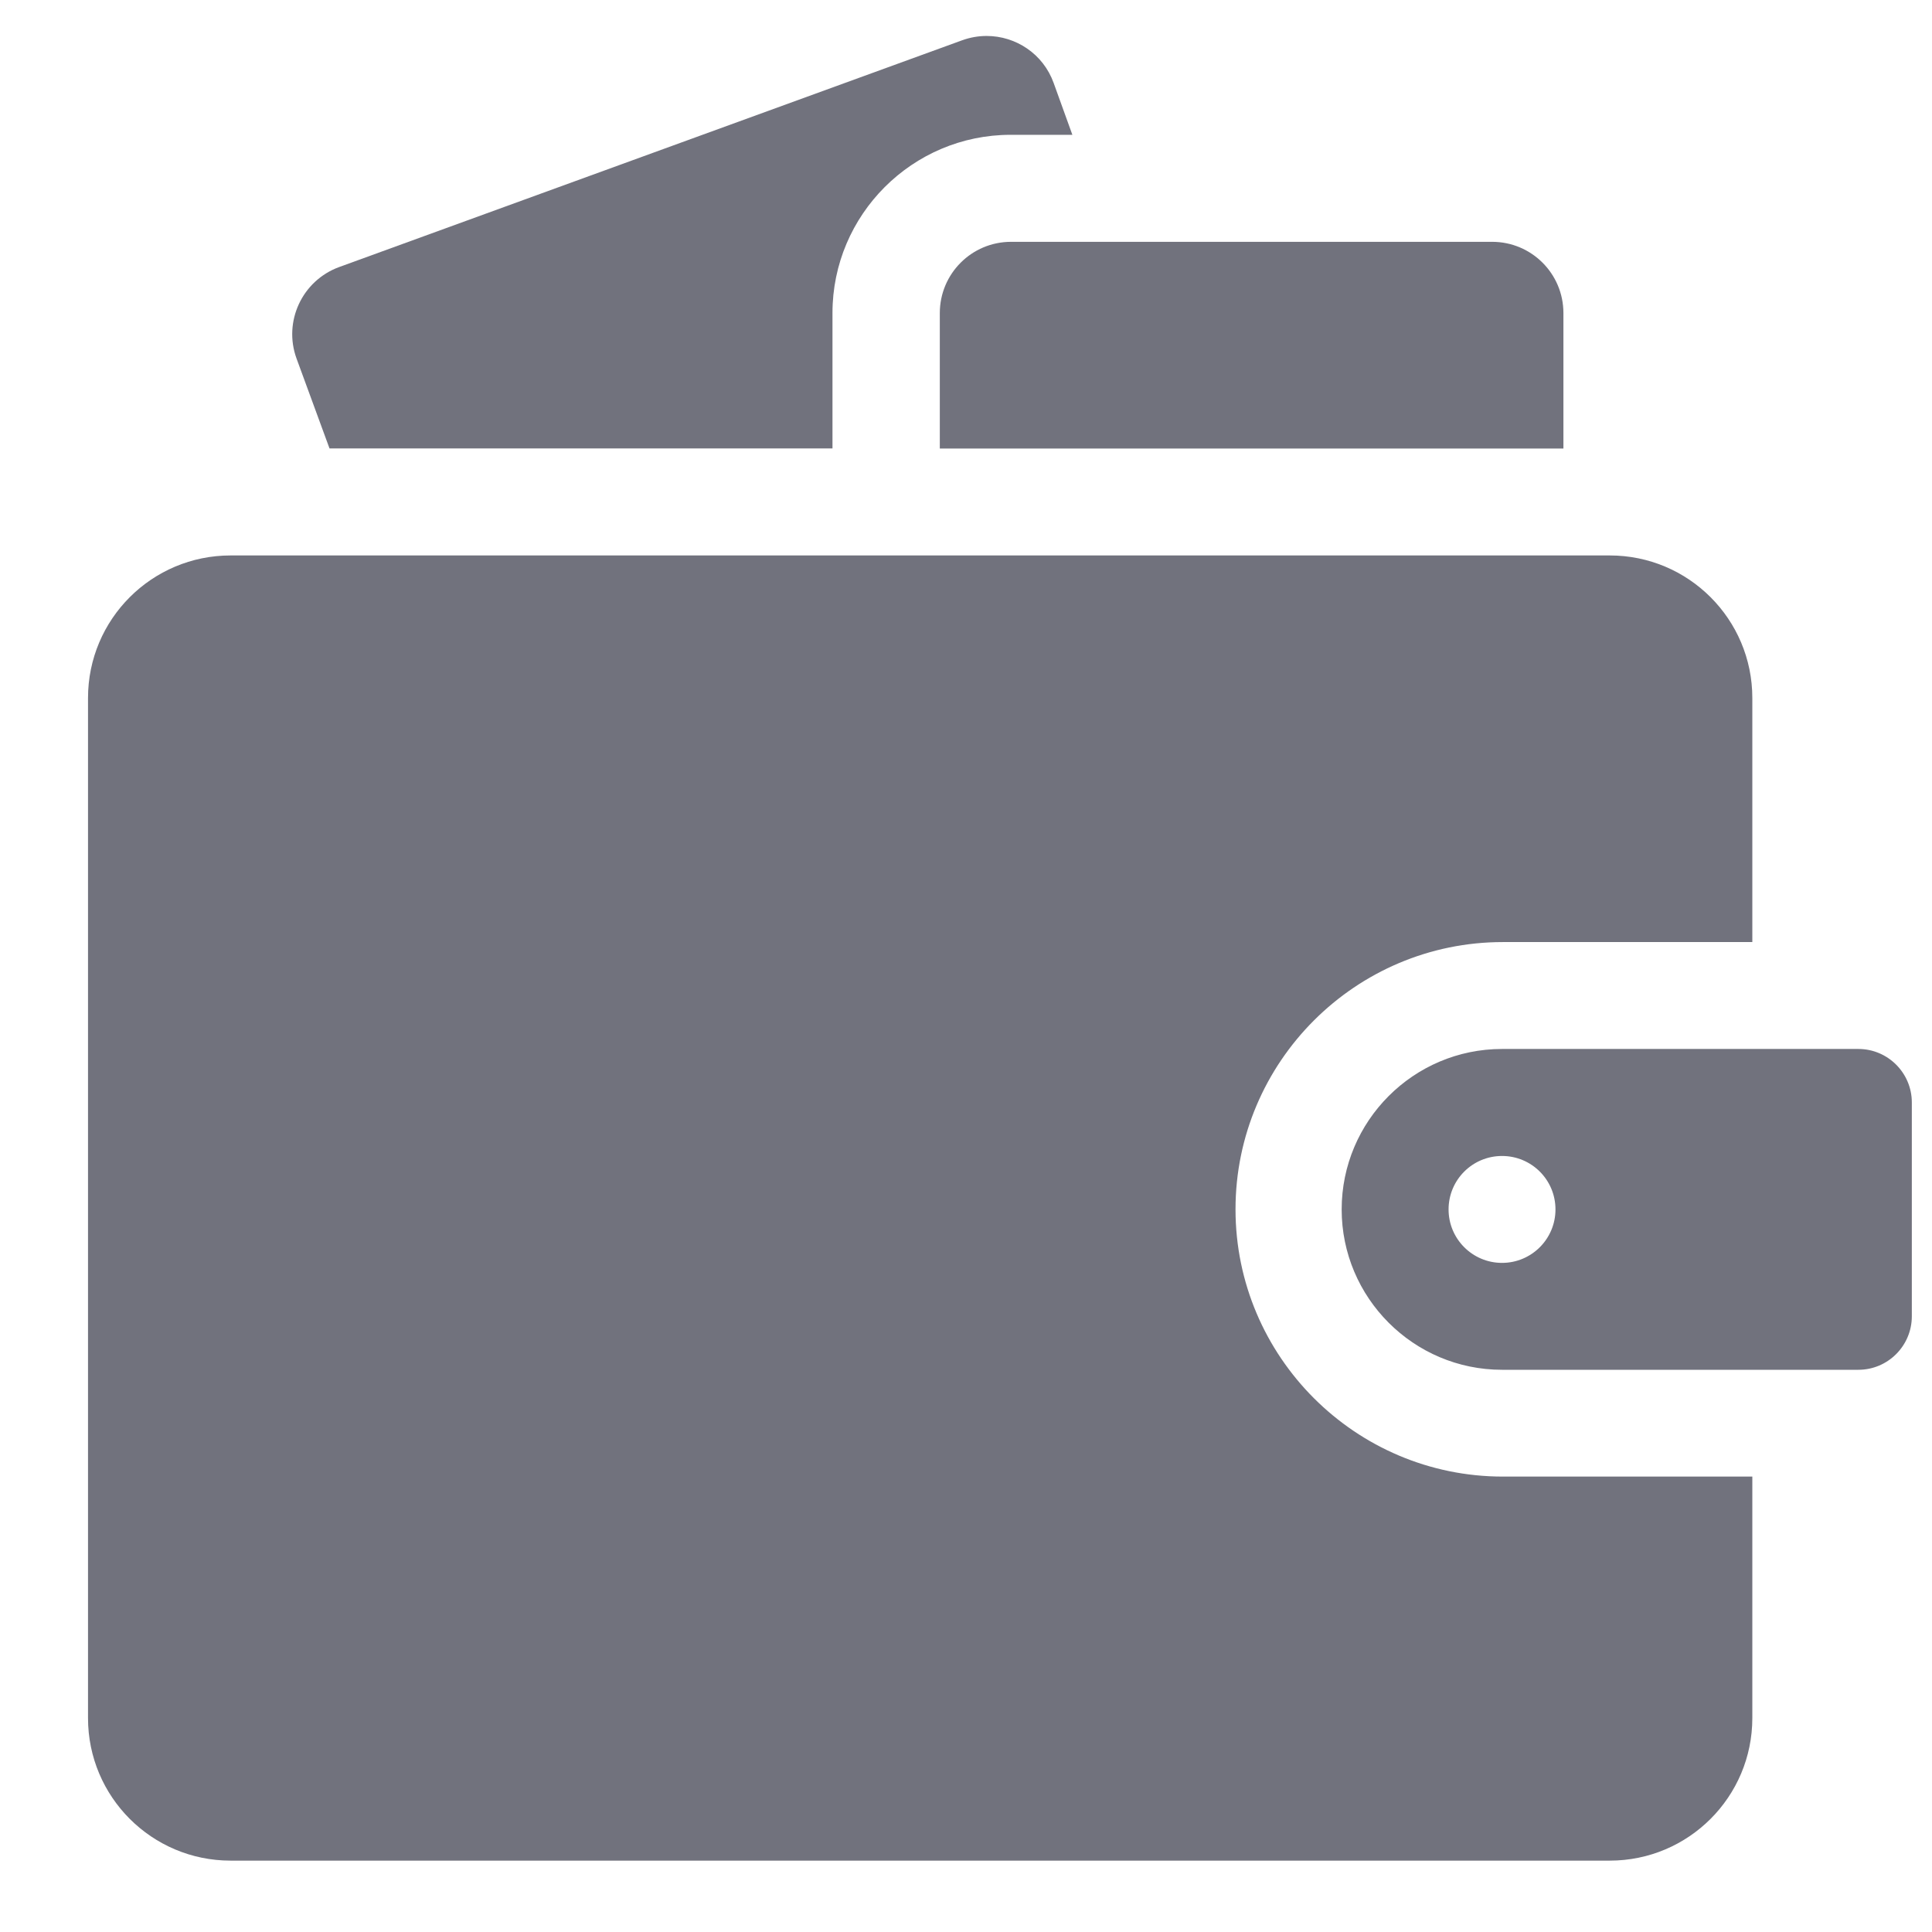<svg width="18" height="18" viewBox="0 0 18 18" fill="none" xmlns="http://www.w3.org/2000/svg">
<path d="M7.756 2.916C7.756 2.001 8.501 1.256 9.416 1.256H9.991L9.817 0.774C9.72 0.503 9.465 0.335 9.192 0.335C9.117 0.335 9.04 0.348 8.965 0.375L3.16 2.488C2.815 2.614 2.637 2.996 2.763 3.341L3.07 4.178H7.756V2.916Z" fill="#71727D"/>
<path d="M9.42 2.253C9.053 2.253 8.756 2.55 8.756 2.917V4.179H14.566V2.917C14.566 2.55 14.269 2.253 13.902 2.253H9.42ZM16.326 13.757H14.002C12.629 13.757 11.511 12.64 11.511 11.267C11.511 9.894 12.629 8.777 14.002 8.777H16.326V6.503C16.326 5.769 15.731 5.175 14.998 5.175H2.148C1.415 5.175 0.82 5.769 0.82 6.503V16.007C0.82 16.741 1.415 17.335 2.148 17.335H14.998C15.731 17.335 16.326 16.741 16.326 16.007V13.757Z" fill="#71727D"/>
<path d="M17.314 9.773H13.994C13.17 9.773 12.5 10.444 12.5 11.268C12.5 12.091 13.17 12.762 13.994 12.762H17.314C17.589 12.762 17.812 12.538 17.812 12.264V10.271C17.812 9.997 17.589 9.773 17.314 9.773ZM13.994 11.766C13.719 11.766 13.496 11.543 13.496 11.268C13.496 10.992 13.719 10.77 13.994 10.77C14.269 10.77 14.492 10.992 14.492 11.268C14.492 11.543 14.269 11.766 13.994 11.766Z" fill="#71727D"/>
</svg>
